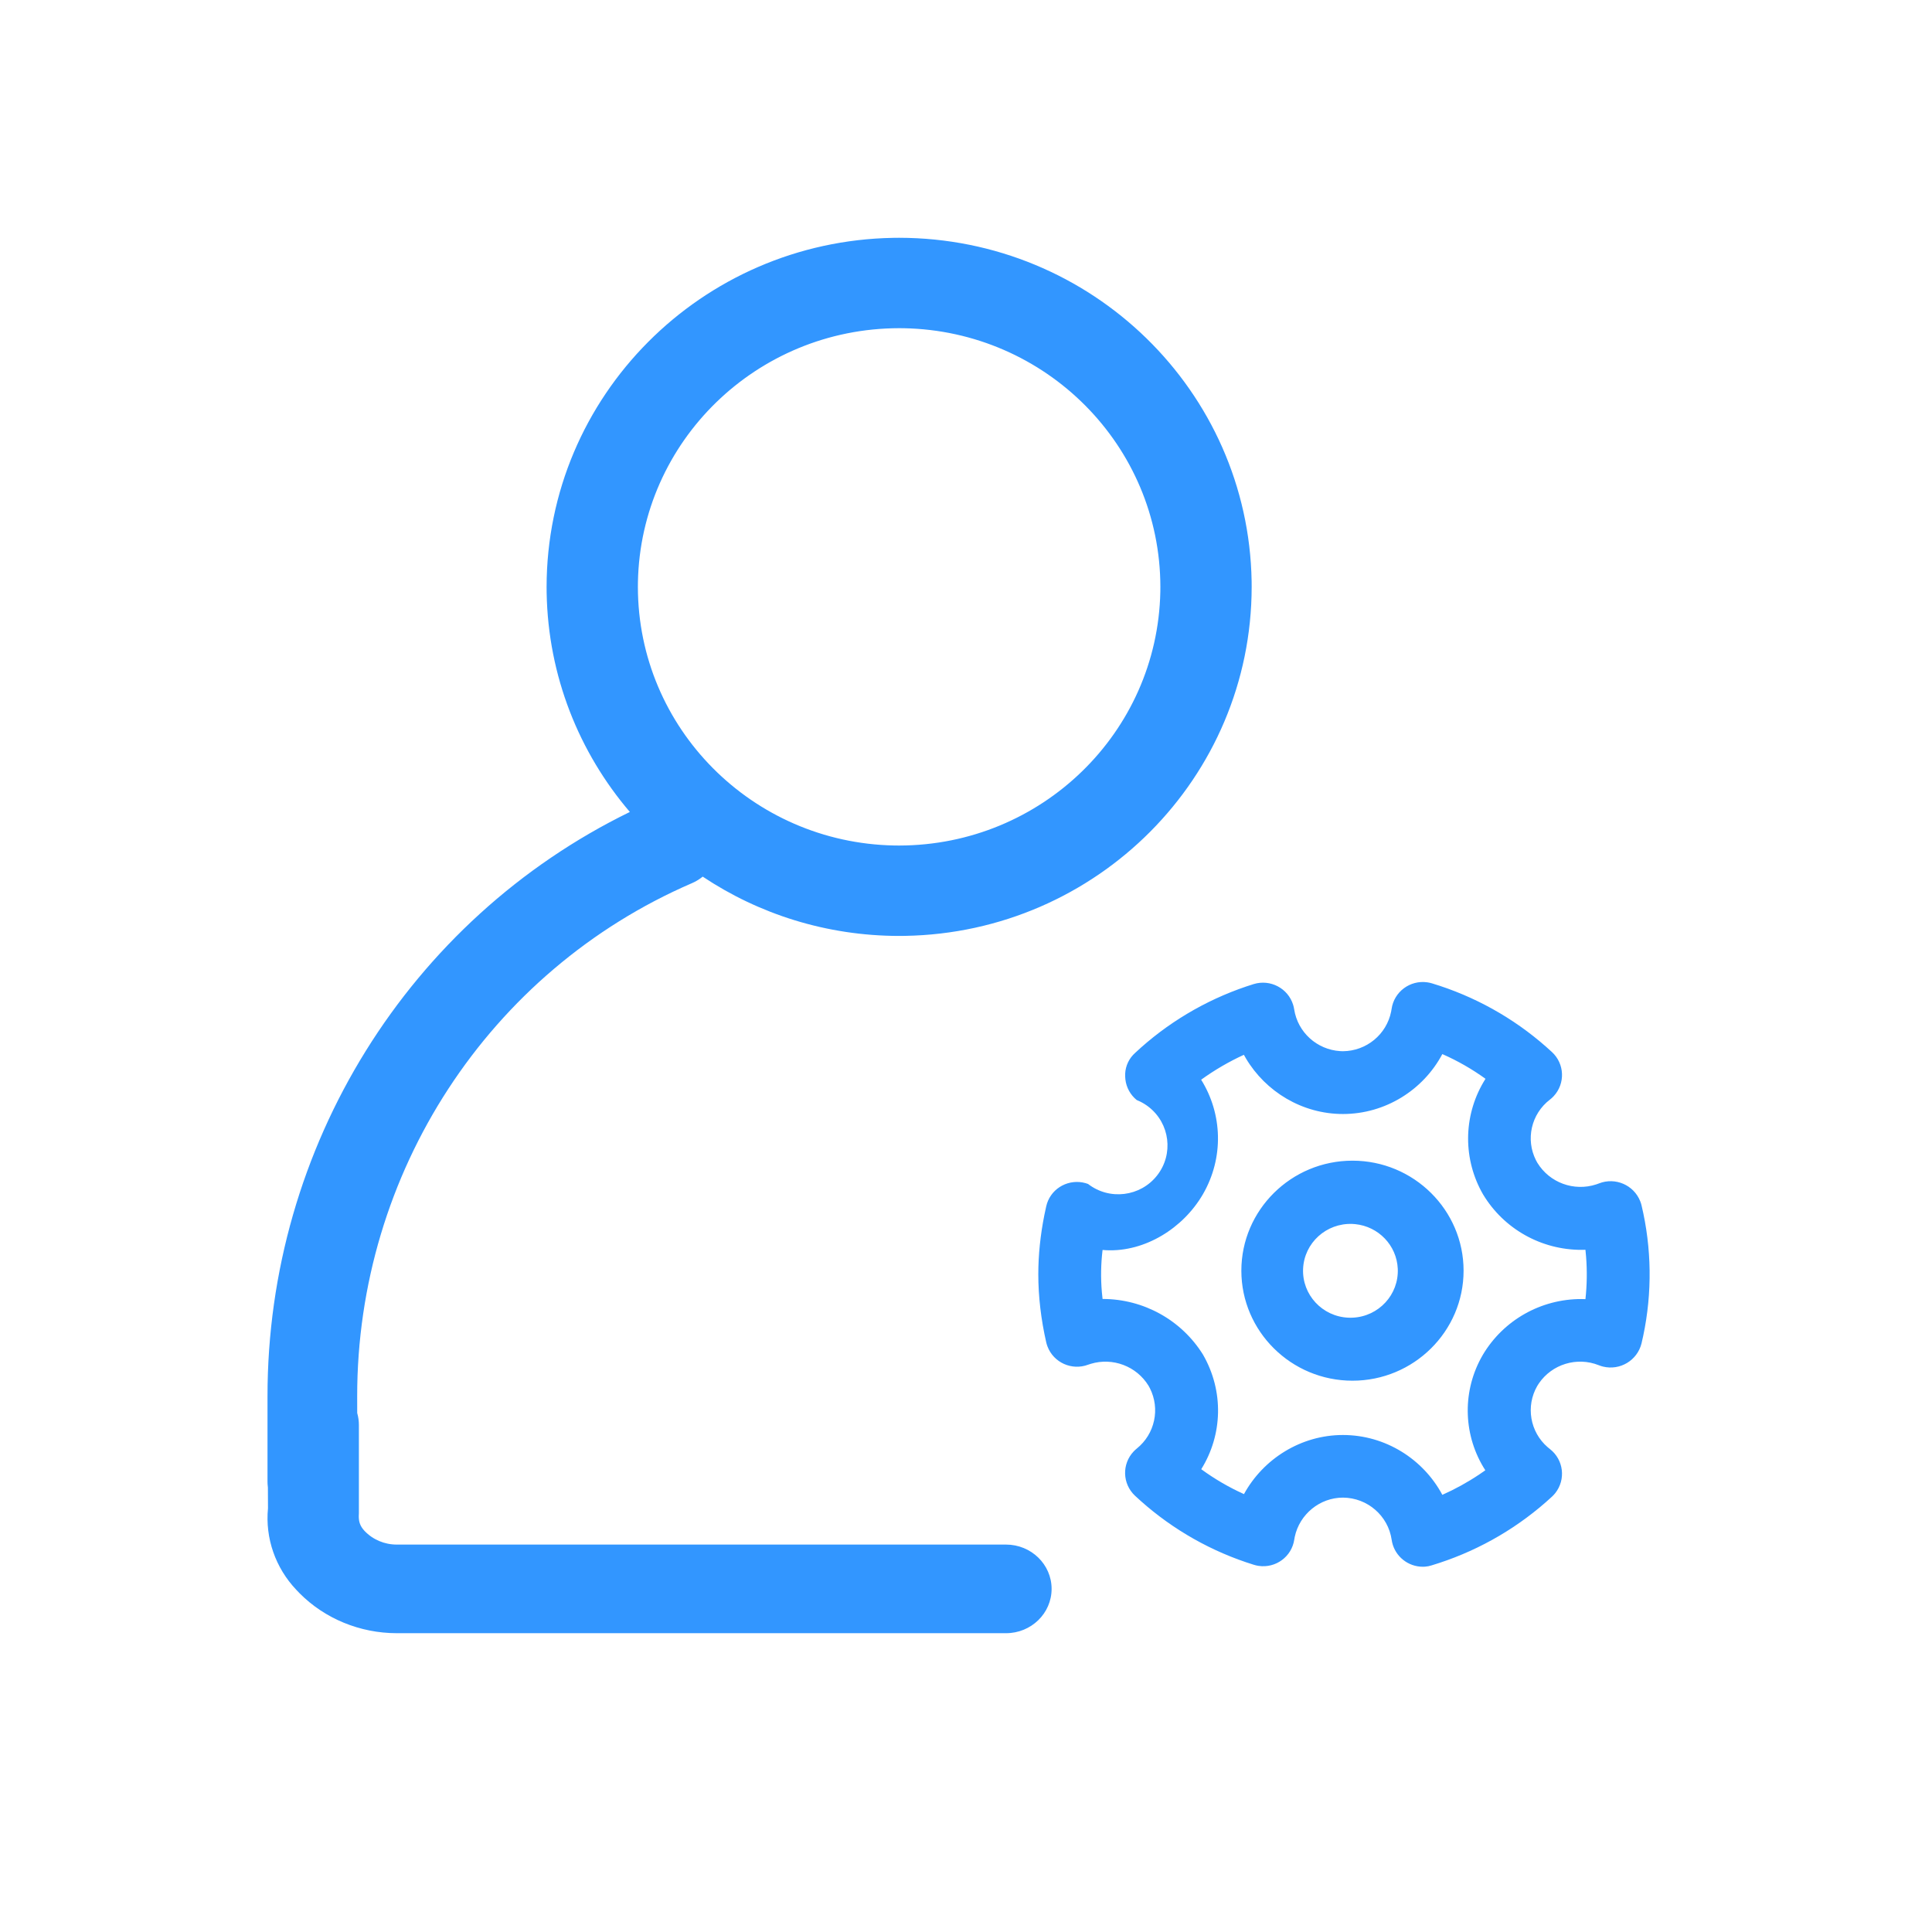 <?xml version="1.0" encoding="UTF-8"?>
<svg width="130px" height="130px" viewBox="0 0 130 130" version="1.1" xmlns="http://www.w3.org/2000/svg" xmlns:xlink="http://www.w3.org/1999/xlink">
    <!-- Generator: Sketch 59 (86127) - https://sketch.com -->
    <title>4</title>
    <desc>Created with Sketch.</desc>
    <g id="页面-4" stroke="none" stroke-width="1" fill="none" fill-rule="evenodd">
        <g id="入口备份-3" transform="translate(-1546, -534)" fill="#3296FF" fill-rule="nonzero">
            <g id="编组-8" transform="translate(1546, 534)">
                <path d="M60.498,16 C73.464,16.013 83.996,26.314 84.219,39.103 L84.222,39.491 C84.209,52.329 73.805,62.756 60.89,62.973 L60.498,62.977 C55.605,62.972 51.059,61.502 47.283,58.986 C47.116,59.123 46.931,59.245 46.73,59.346 L46.569,59.422 C32.891,65.323 24.021,78.922 24.034,93.968 L24.036,95.08 C24.109,95.336 24.149,95.606 24.149,95.886 L24.149,101.837 C24.116,102.288 24.185,102.588 24.429,102.896 L24.529,103.012 C25.09,103.602 25.881,103.936 26.707,103.931 L67.692,103.931 C69.386,103.931 70.76,105.266 70.76,106.912 C70.76,108.559 69.386,109.894 67.692,109.894 L26.707,109.894 C24.22,109.894 21.851,108.914 20.157,107.205 L19.94,106.978 C18.532,105.495 17.839,103.501 18.032,101.491 L18.026,100.09 C18.016,100.017 18.009,99.943 18.005,99.868 L18,99.689 L18,99.689 L18,93.961 C17.99,77.146 27.52,61.888 42.381,54.635 C38.969,50.639 36.88,45.5 36.782,39.88 L36.779,39.491 C36.792,26.655 47.192,16.227 60.106,16.004 L60.498,16 Z M96.037,66.098 L96.194,66.126 L96.194,66.126 L96.348,66.166 C99.193,67.023 101.815,68.481 104.037,70.438 L104.425,70.788 C105.283,71.577 105.336,72.908 104.542,73.761 L104.419,73.883 L104.419,73.883 L104.286,73.994 C103.028,74.959 102.645,76.669 103.349,78.064 L103.443,78.237 C104.266,79.587 105.913,80.183 107.405,79.696 L107.591,79.629 C108.691,79.198 109.934,79.735 110.367,80.828 L110.415,80.96 L110.415,80.96 L110.453,81.094 C111.142,83.983 111.18,86.986 110.568,89.888 L110.453,90.399 C110.169,91.539 109.009,92.236 107.861,91.954 L107.718,91.913 L107.718,91.913 L107.579,91.863 C106.106,91.276 104.431,91.794 103.549,93.084 L103.443,93.249 C102.648,94.622 102.95,96.352 104.139,97.379 L104.292,97.504 C105.214,98.223 105.375,99.549 104.652,100.466 L104.543,100.592 L104.543,100.592 L104.425,100.71 C102.247,102.722 99.66,104.242 96.841,105.169 L96.342,105.327 C96.197,105.375 96.046,105.406 95.894,105.417 L95.741,105.423 C94.743,105.422 93.888,104.731 93.673,103.777 L93.643,103.615 C93.409,101.993 92.018,100.784 90.368,100.771 C88.806,100.771 87.445,101.89 87.121,103.412 L87.088,103.597 C86.917,104.743 85.845,105.534 84.692,105.365 L84.527,105.334 L84.527,105.334 L84.365,105.29 C81.546,104.416 78.952,102.95 76.756,100.994 L76.372,100.644 C75.519,99.845 75.479,98.51 76.283,97.662 L76.385,97.562 L76.385,97.562 L76.494,97.468 C77.715,96.485 78.072,94.795 77.375,93.414 L77.282,93.243 C76.474,91.924 74.874,91.325 73.402,91.767 L73.219,91.827 C72.123,92.239 70.897,91.69 70.483,90.601 C70.449,90.511 70.421,90.42 70.399,90.327 C70.047,88.778 69.865,87.241 69.865,85.746 C69.865,84.439 70.005,83.098 70.275,81.746 L70.399,81.166 C70.519,80.632 70.845,80.168 71.303,79.872 L71.46,79.78 C71.947,79.522 72.512,79.463 73.039,79.609 L73.213,79.666 C74.655,80.782 76.736,80.526 77.86,79.092 C78.983,77.658 78.725,75.591 77.283,74.474 C77.101,74.333 76.905,74.212 76.698,74.112 L76.487,74.019 C76.06,73.671 75.788,73.174 75.725,72.633 L75.711,72.452 C75.681,71.908 75.874,71.378 76.243,70.982 L76.372,70.855 C78.521,68.844 81.079,67.317 83.87,66.374 L84.365,66.214 C85.486,65.875 86.672,66.503 87.014,67.617 L87.053,67.764 L87.053,67.764 L87.082,67.914 C87.322,69.464 88.616,70.628 90.174,70.727 L90.362,70.734 C91.948,70.721 93.296,69.603 93.605,68.075 L93.637,67.89 C93.802,66.736 94.877,65.934 96.037,66.098 Z M97.051,70.927 C95.772,73.338 93.219,74.959 90.362,74.959 C87.631,74.959 85.165,73.461 83.832,71.211 L83.698,70.975 C82.687,71.439 81.724,72 80.823,72.651 C82.255,74.947 82.364,77.894 80.945,80.353 C79.613,82.65 77.042,84.243 74.449,84.125 L74.189,84.107 C74.077,85.046 74.06,85.993 74.141,86.934 L74.189,87.404 C76.941,87.404 79.497,88.82 80.945,91.146 C82.37,93.617 82.261,96.564 80.829,98.86 C81.727,99.517 82.691,100.077 83.704,100.536 C85.002,98.161 87.543,96.558 90.362,96.558 C93.219,96.558 95.766,98.179 97.051,100.584 C97.914,100.201 98.75,99.74 99.548,99.205 L99.944,98.932 C98.48,96.658 98.37,93.781 99.639,91.41 L99.78,91.158 C101.167,88.826 103.689,87.406 106.4,87.41 L106.681,87.416 C106.784,86.47 106.799,85.517 106.725,84.569 L106.681,84.095 C103.962,84.192 101.401,82.856 99.934,80.596 L99.786,80.359 C98.442,78.02 98.456,75.155 99.806,72.837 L99.956,72.59 C99.05,71.935 98.076,71.377 97.051,70.927 Z M91.005,78.099 C95.127,78.099 98.481,81.42 98.481,85.501 C98.481,89.583 95.127,92.904 91.005,92.904 C86.882,92.904 83.528,89.583 83.528,85.501 C83.528,81.42 86.882,78.099 91.005,78.099 Z M87.682,85.375 C87.607,87.117 88.972,88.59 90.731,88.664 L90.871,88.667 L90.871,88.667 L91.011,88.664 C92.77,88.586 94.132,87.111 94.053,85.369 C93.981,83.795 92.752,82.524 91.187,82.369 L91.005,82.356 C89.245,82.282 87.758,83.633 87.682,85.375 Z M60.498,22.083 C50.904,22.096 43.111,29.707 42.925,39.165 L42.922,39.491 C42.932,48.989 50.617,56.707 60.167,56.891 L60.497,56.894 C70.091,56.884 77.887,49.275 78.076,39.818 L78.079,39.492 C78.069,29.99 70.381,22.27 60.828,22.086 L60.498,22.083 Z" id="形状结合"></path>
            </g>
        </g>
    </g>
</svg>